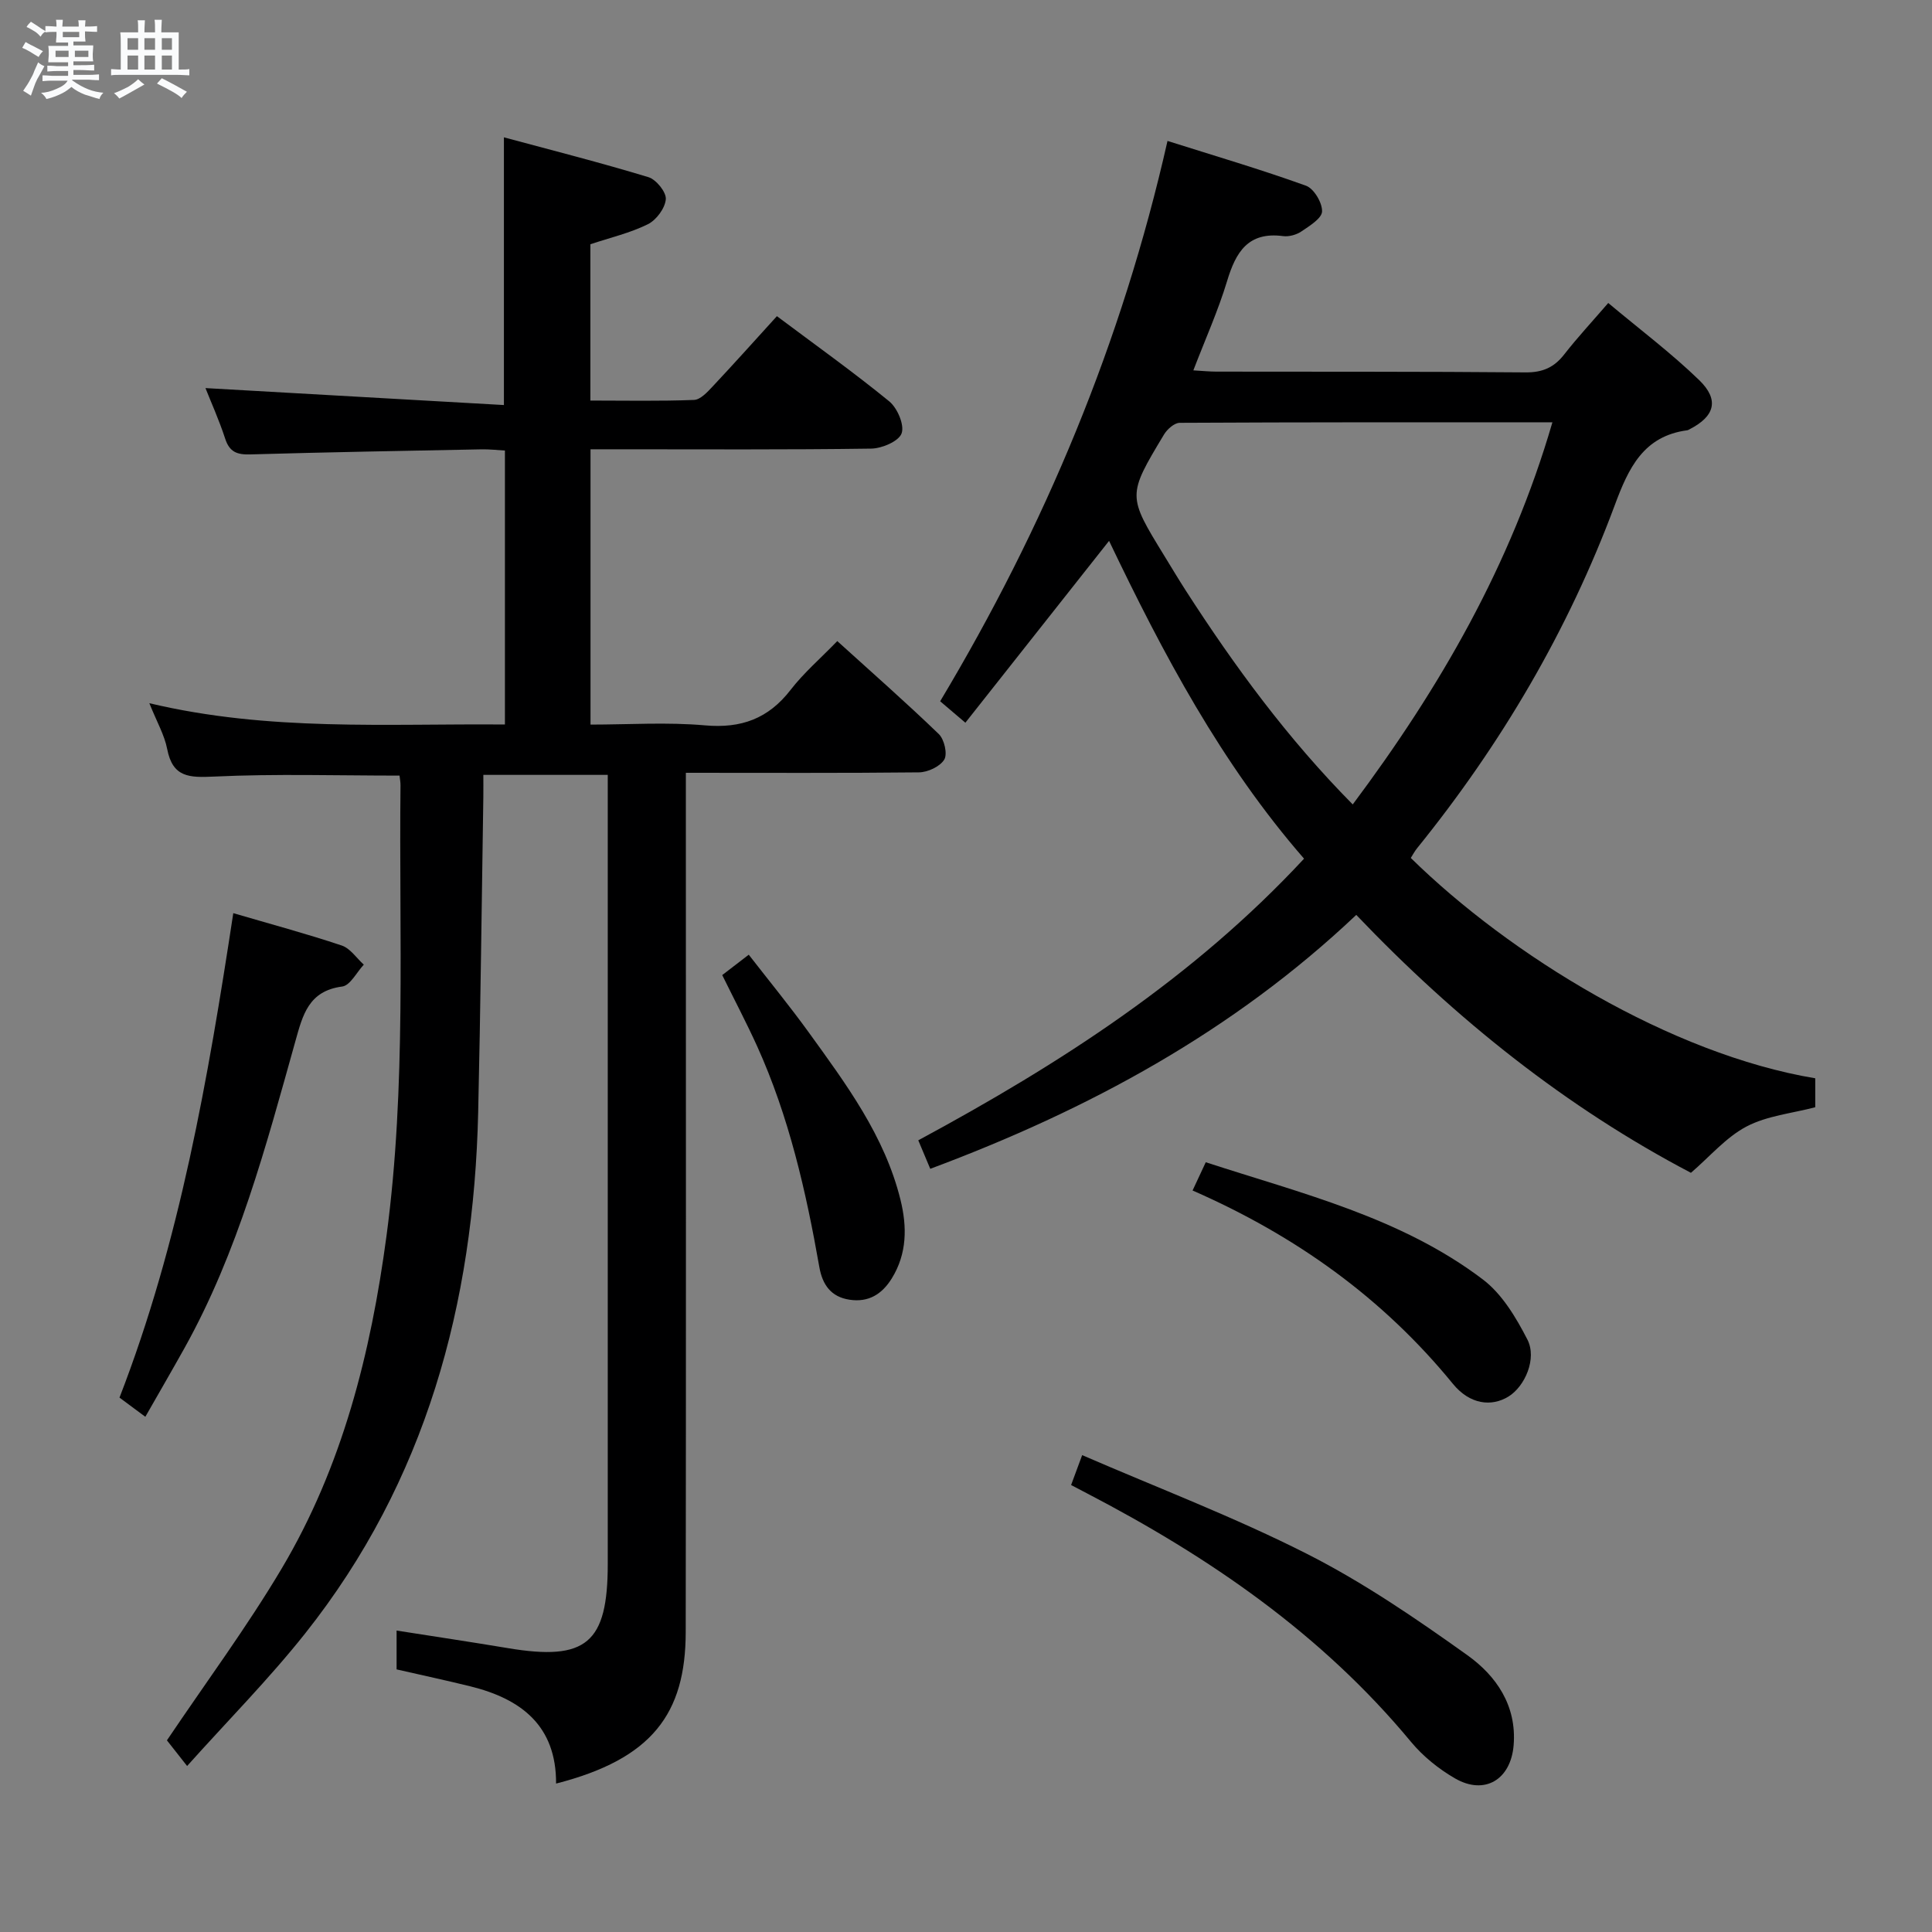 <svg enable-background="new 0 0 400 400" viewBox="0 0 400 400" xmlns="http://www.w3.org/2000/svg"><rect x="0" y="0" width="400" height="400" fill="#808080" stroke="none"/><path d="m6.8 9.5c.6.3 1.3.7 2.1 1.1-.4.4-.7.8-.9 1.2-.7-.4-1.3-.8-1.8-1.1s-1.1-.6-1.6-.8c.2-.4.5-.8.7-1.2.4.2.8.5 1.5.8zm.9 6.9c-.3.6-.5 1.1-.7 1.7s-.4 1.1-.6 1.7c-.6-.4-1.1-.7-1.6-1 .7-1 1.2-1.8 1.5-2.4.3-.5.6-1.1.8-1.7.3-.6.5-1.2.8-1.8.3.3.8.6 1.3.8-.7 1.3-1.2 2.2-1.5 2.7zm.1-11c.4.3 1 .7 1.7 1.1-.5.2-.8.6-1.1 1.1-.5-.6-1-1-1.4-1.2s-.9-.6-1.5-.8c.2-.4.5-.7.9-1.1.5.3.9.6 1.4.9zm10.5 13.1c1 .4 2 .6 3.1.7-.4.4-.7.8-.8 1.3-.9-.2-1.9-.6-3-.9-1-.4-2-.9-2.8-1.6-.5.4-1.1.9-1.9 1.3s-1.9.9-3.3 1.2c-.1-.3-.5-.8-1.1-1.3 1 0 2.1-.3 3.2-.8 1.2-.5 1.9-1 2.3-1.7h-3.2c-.4 0-1 0-2 .1v-1.2c1 0 1.7.1 2 .1h3.3v-1h-2.3c-.2 0-.9 0-2 .1v-1.2c1.2 0 1.9.1 2 .1h2.3v-.8h-4.1c0-.7.1-1.2.1-1.6 0-.5 0-1.1-.1-1.8h4.1v-.7h-2.5c0-.6.1-1.1.1-1.6v-.6h-.5c-.4 0-1 0-1.8.1v-1.3c1.2 0 1.9.1 2.1.1h.2c0-.3 0-.8-.1-1.4h1.4c0 .6-.1 1-.1 1.4h3.4c0-.4 0-.8-.1-1.3h1.5c0 .4-.1.9-.1 1.3.7 0 1.5 0 2.5-.1v1.2c-1 0-1.8-.1-2.5-.1v.6c0 .3 0 .8.1 1.5h-2.5v.8h4.1c0 .7-.1 1.3-.1 1.8s0 1 .1 1.5h-4.1v.8h1.4c.8 0 1.8 0 2.9-.1v1.2c-1 0-1.9-.1-2.8-.1h-1.5v1h3.2c.3 0 1 0 2.1-.1v1.2c-1.1 0-1.8-.1-2.1-.1h-3.4l-.1.1c1.4 1 2.4 1.5 3.4 1.9zm-4.1-6.7v-1.3h-2.7v1.3zm2.2-4.1v-1.1h-3.4v1.1zm1.9 4.1v-1.3h-2.8v1.3z" fill="#fafbfc"/><path d="m37 6.7v2.3 5.4c1 0 1.8 0 2.2-.1v1.3c-.6 0-1.5-.1-2.5-.1h-11.9c-.7 0-1.3 0-1.8.1v-1.3c.5 0 1.1.1 2 .1v-5.2c0-1 0-1.8-.1-2.5h3.7c0-1.3 0-2.1-.1-2.5h1.5c0 .4-.1 1.3-.1 2.5h2.2c0-1.2 0-2.1-.1-2.6h1.5c0 .4-.1 1.3-.1 2.6zm-12.3 13.7c-.3-.4-.7-.8-1.1-1.1 1.1-.4 2.1-.9 2.9-1.3.8-.5 1.5-1 2.1-1.6.4.4.9.8 1.3 1.1-2.5 1.4-4.2 2.4-5.2 2.9zm3.9-10.1v-2.4h-2.2v2.4zm0 4.1v-2.9h-2.2v2.9zm3.5-4.1v-2.4h-2.2v2.4zm0 4.1v-2.9h-2.2v2.9zm.4 2.9 1-1.1c.6.3 1.4.7 2.5 1.3s2 1.1 2.7 1.5c-.4.4-.8.8-1.1 1.3-.8-.8-2.5-1.7-5.1-3zm3.1-7v-2.4h-2.1v2.4zm0 4.1v-2.9h-2.1v2.9z" fill="#fafbfc"/><g fill="#000001"><path d="m38.74 365.63c-1.94-2.46-3.37-4.27-4.18-5.31 8.12-12.06 16.54-23.43 23.73-35.52 12.6-21.19 18.48-44.63 21.73-68.92 4.15-31.02 2.56-62.17 2.9-93.27.01-.64-.12-1.29-.2-2.03-12.88 0-25.65-.4-38.37.2-5.16.24-8.6.21-9.74-5.72-.56-2.88-2.12-5.56-3.69-9.47 24.74 5.89 49.07 4.2 73.62 4.41 0-19.06 0-37.65 0-56.72-1.62-.09-3.22-.28-4.81-.25-15.98.31-31.95.59-47.92 1.05-2.73.08-4.29-.49-5.19-3.26-1.26-3.87-2.95-7.6-4.08-10.47 20.41 1.16 40.92 2.32 61.79 3.51 0-18.91 0-36.61 0-55.43 10.03 2.71 20.05 5.25 29.92 8.25 1.61.49 3.71 3.09 3.6 4.56-.15 1.87-1.96 4.31-3.71 5.18-3.67 1.82-7.77 2.77-11.91 4.15v32.36c7.26 0 14.37.15 21.46-.13 1.33-.05 2.76-1.62 3.84-2.77 4.42-4.71 8.73-9.52 13.32-14.57 7.96 5.96 15.8 11.55 23.25 17.63 1.69 1.38 3.19 4.89 2.57 6.63-.58 1.64-4.07 3.13-6.3 3.16-17.5.25-35 .14-52.49.14-1.79 0-3.58 0-5.62 0v57c7.88 0 15.86-.54 23.72.16 7.49.66 13.09-1.39 17.69-7.33 2.73-3.54 6.19-6.51 9.68-10.12 7.19 6.52 14.26 12.73 21.02 19.25 1.14 1.1 1.83 4.12 1.13 5.28-.88 1.45-3.41 2.63-5.25 2.65-15.82.17-31.65.09-48.25.09v5.93c0 57.33.05 114.66-.03 171.99-.03 16.86-6.93 26.25-26.84 31.35.06-11.96-7.21-17.53-17.74-20.13-4.98-1.23-10-2.3-15.28-3.51 0-2.5 0-5.1 0-8.04 7.79 1.22 15.44 2.37 23.06 3.64 16.21 2.71 20.66-1.02 20.66-17.43 0-52.33 0-104.66 0-156.99 0-1.99 0-3.97 0-6.38-8.48 0-16.71 0-25.76 0 0 1.35.02 2.93 0 4.51-.35 21.81-.57 43.62-1.07 65.43-.92 39.57-10.81 76.28-35.8 107.79-7.53 9.49-16.1 18.13-24.46 27.47z"/><path d="m190.12 236.09c29.5-15.91 56.94-33.62 79.87-58.31-17.16-19.72-29.18-42.41-40.37-65.8-10.06 12.73-19.81 25.07-29.75 37.65-2.11-1.79-3.59-3.05-5.22-4.44 21.61-36.11 37.62-74.22 47.07-116.01 9.91 3.13 19.39 5.92 28.67 9.27 1.64.59 3.38 3.51 3.33 5.32-.04 1.44-2.59 3-4.27 4.14-1.03.7-2.59 1.14-3.82.97-7.21-.94-9.76 3.29-11.57 9.3-1.86 6.15-4.52 12.06-6.99 18.5 1.92.11 3.35.26 4.78.26 21.33.04 42.66-.03 63.99.16 3.54.03 5.92-1.02 8.03-3.74 2.74-3.51 5.78-6.78 9.1-10.63 6.5 5.45 13.03 10.35 18.84 15.98 4.23 4.11 3.19 7.51-2.01 10.17-.15.08-.3.18-.45.2-9.12 1.2-12.19 7.86-15.03 15.51-9.64 25.94-23.53 49.52-40.93 71.03-.51.63-.89 1.36-1.3 2.01 20.52 20.15 53.82 40.63 83.74 45.62v5.99c-4.81 1.27-9.98 1.76-14.23 3.99-4.24 2.23-7.57 6.2-11.51 9.59-25.75-13.52-48.56-31.67-69.29-53.4-25.51 24.15-55.4 40.33-88.2 52.57-.84-1.97-1.57-3.72-2.48-5.9zm131.29-148.66c-26.23 0-51.7-.03-77.17.11-1.11.01-2.59 1.33-3.25 2.43-7.6 12.64-7.56 12.66.06 25.09 1.48 2.41 2.93 4.84 4.46 7.22 10.09 15.66 21.07 30.63 34.56 44.27 18.02-24.12 32.72-49.49 41.34-79.12z"/><path d="m221.76 307.46c.69-1.86 1.3-3.52 2.29-6.19 15.79 6.84 31.6 12.86 46.6 20.47 11.61 5.89 22.51 13.35 33.14 20.94 5.98 4.27 10.27 10.44 9.59 18.67-.59 7.09-5.99 10.39-12.13 6.85-3.38-1.95-6.63-4.57-9.12-7.57-18.48-22.31-41.75-38.27-67.16-51.49-1.02-.52-2.02-1.06-3.21-1.68z"/><path d="m48.3 189.06c7.58 2.22 15.1 4.24 22.46 6.7 1.76.59 3.05 2.6 4.56 3.96-1.48 1.58-2.81 4.31-4.47 4.53-6.96.91-8.17 5.87-9.7 11.34-6.09 21.75-11.87 43.64-22.99 63.58-2.58 4.62-5.24 9.2-8.07 14.16-1.94-1.44-3.47-2.58-5.35-3.97 12.5-32.24 18.33-66.05 23.56-100.3z"/><path d="m246.91 246.48c1.04-2.22 1.79-3.83 2.73-5.85 19.91 6.49 40.38 11.4 57.36 24.26 3.98 3.01 6.89 7.89 9.23 12.45 2.02 3.94-.51 9.69-3.9 11.79-3.56 2.2-8.05 1.63-11.52-2.62-14.48-17.74-32.51-30.66-53.9-40.03z"/><path d="m149.53 201.88c1.85-1.42 3.41-2.63 5.49-4.22 4.17 5.37 8.45 10.59 12.4 16.05 7.77 10.76 15.74 21.45 19.01 34.67 1.38 5.6 1.39 11.15-1.8 16.31-2.03 3.27-4.82 5-8.75 4.4-3.84-.58-5.6-3.11-6.24-6.73-2.76-15.7-6.29-31.19-12.9-45.79-2.19-4.82-4.66-9.51-7.21-14.69z"/></g></svg>